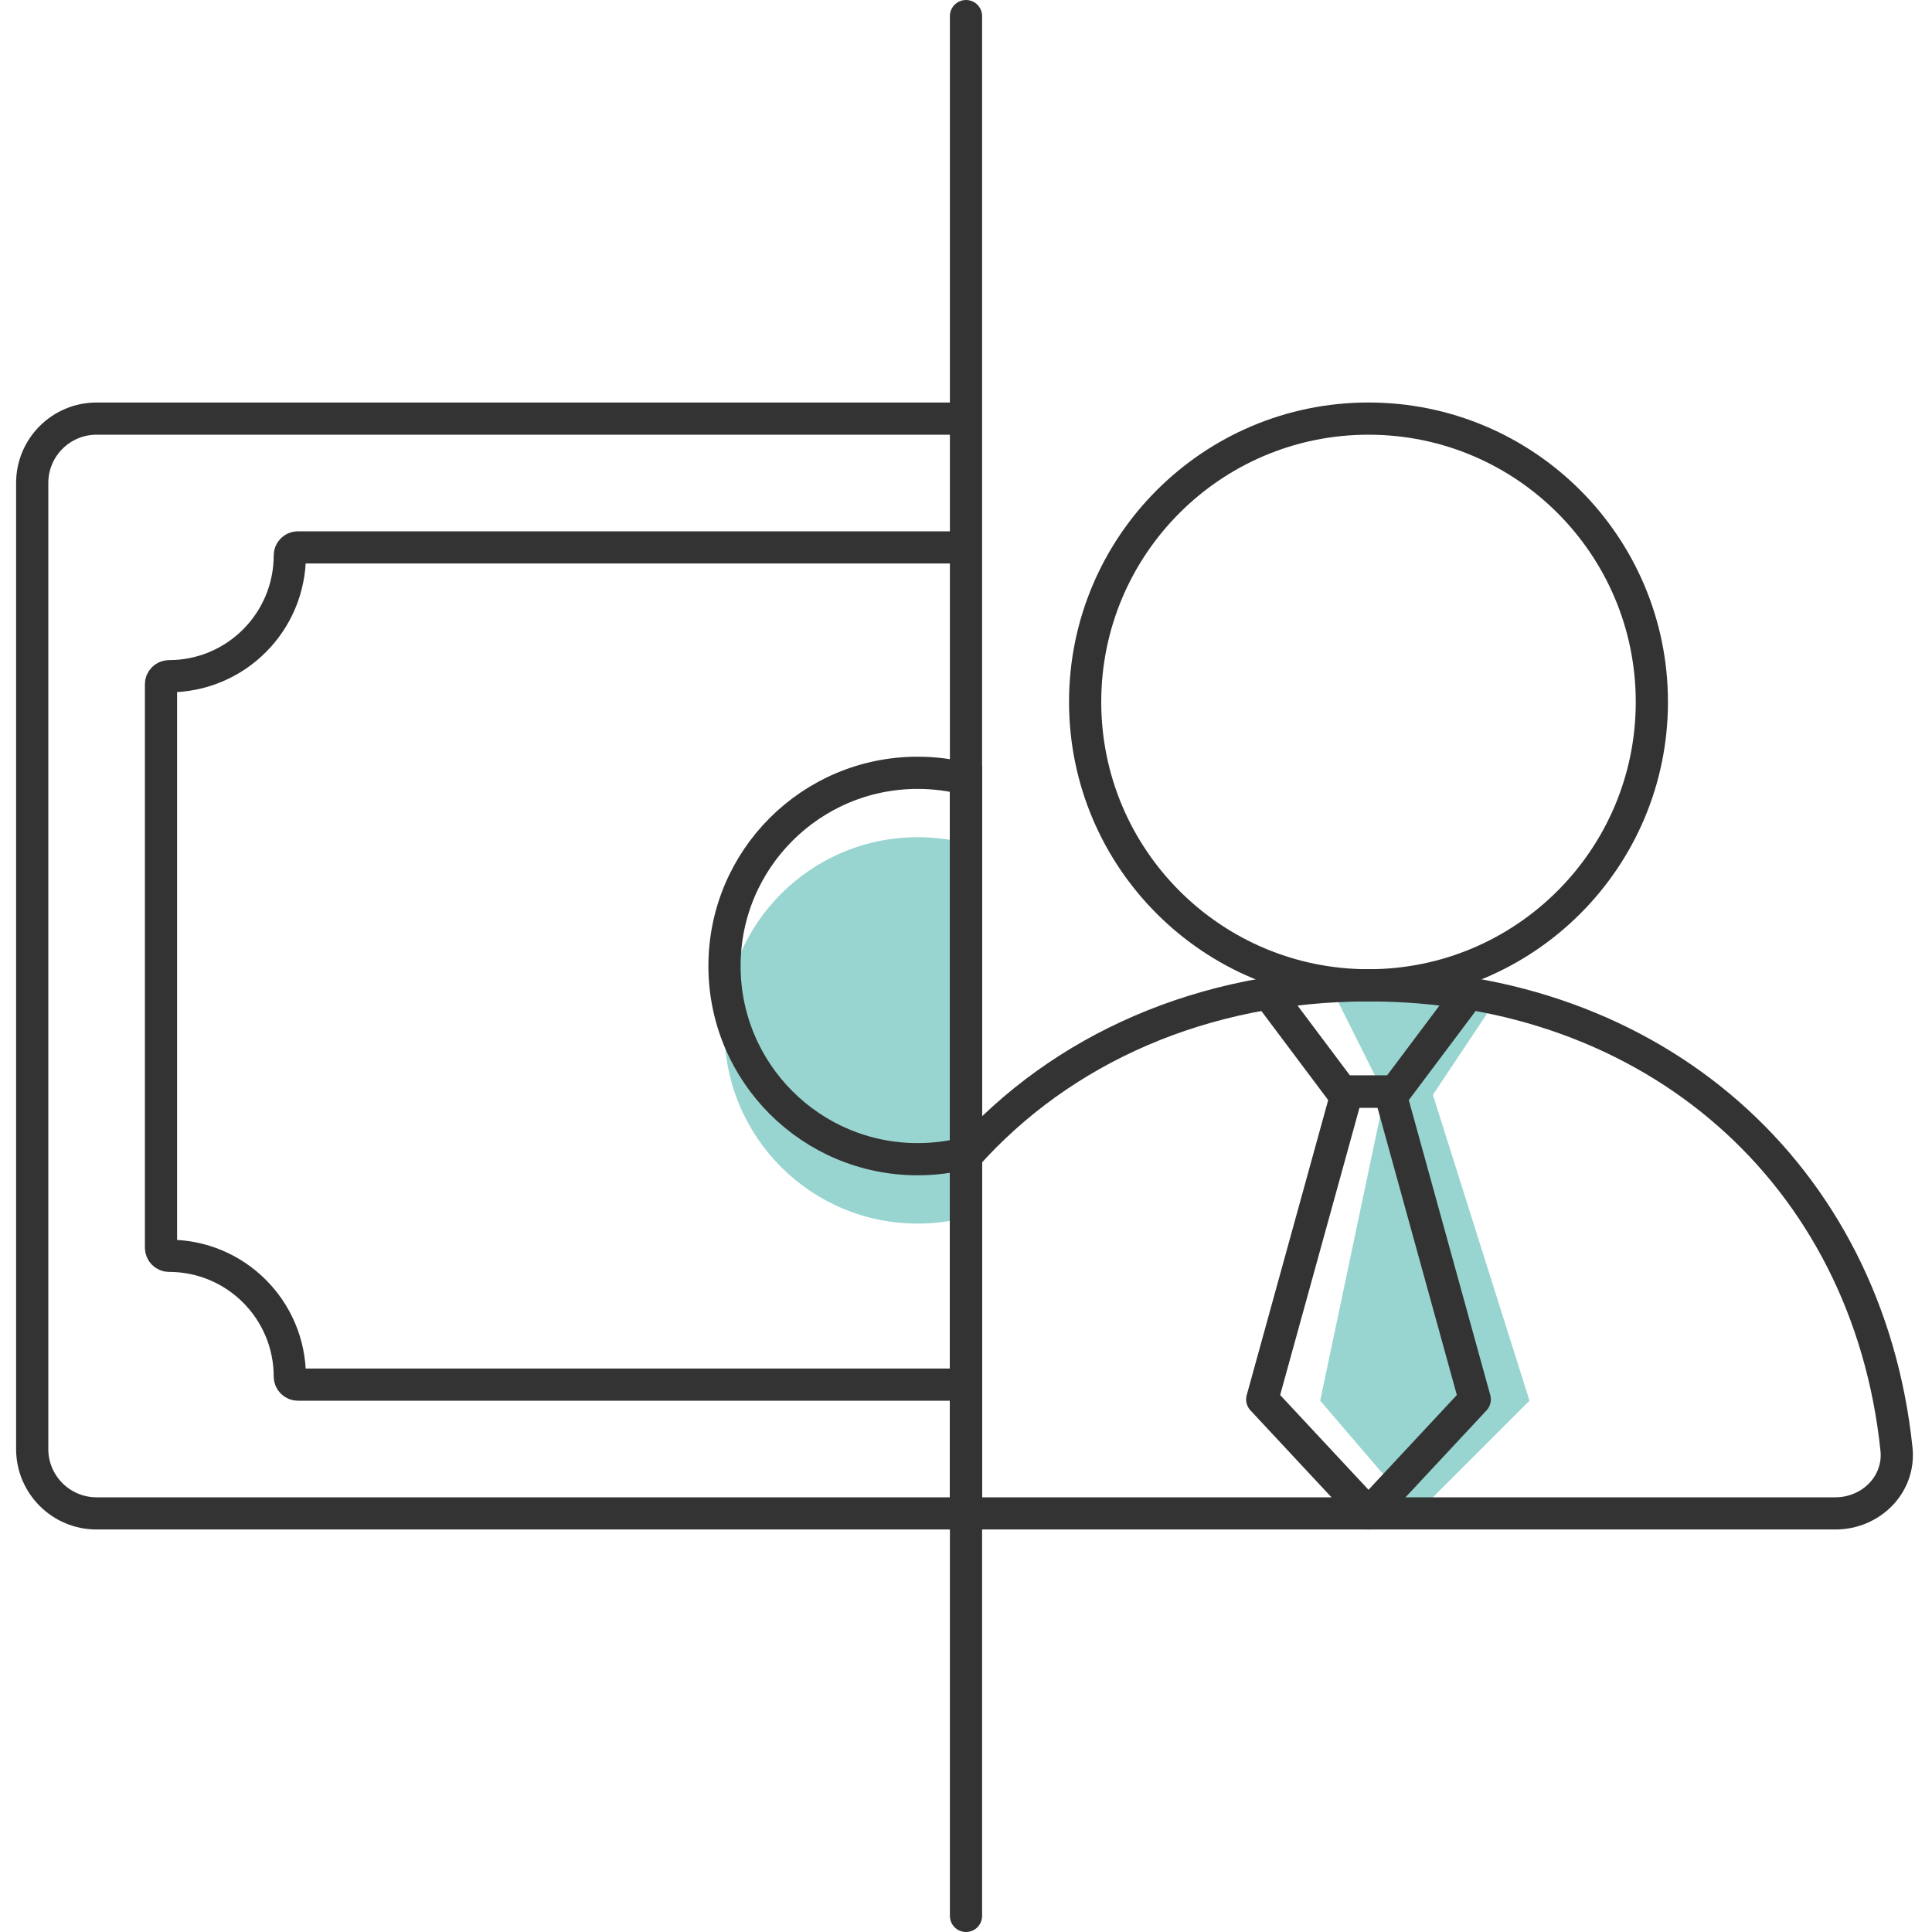 <svg width="60" height="60" viewBox="0 0 60 60" fill="none" xmlns="http://www.w3.org/2000/svg">
<path d="M43 34L41.5 31L43.5 30.5L46.5 31L44.5 34L47.5 43.5L44 47L41 43.5L43 34Z" fill="#99D5D0"/>
<path d="M22.5 32C22.5 35.314 25.186 38 28.5 38C29.018 38 29.521 37.934 30 37.811V26.189C29.521 26.066 29.018 26 28.5 26C25.186 26 22.5 28.686 22.5 32Z" fill="#99D5D0"/>
<path fill-rule="evenodd" clip-rule="evenodd" d="M42.5 30.6C47.36 30.6 51.3 26.66 51.3 21.8C51.3 16.94 47.36 13 42.5 13C37.64 13 33.7 16.94 33.7 21.8C33.7 26.66 37.64 30.6 42.5 30.6Z" stroke="#333333"/>
<path d="M58.897 45.002C57.999 36.425 51.323 30.6 42.5 30.6C37.37 30.6 32.965 32.57 30 35.905V47H57C58.105 47 59.012 46.101 58.897 45.002Z" stroke="#333333" stroke-linecap="round"/>
<path d="M39.2 30.6L41.675 33.9H43.325L45.8 30.6" stroke="#333333"/>
<path d="M39.2 43.46L41.84 33.9H43.16L45.8 43.46L42.5 47L39.2 43.46Z" stroke="#333333" stroke-linejoin="round"/>
<path d="M30 0.5V59.5" stroke="#333333" stroke-linecap="round"/>
<path d="M30 13H3C1.895 13 1 13.895 1 15V45C1 46.105 1.895 47 3 47H30M30 17H9.25C9.112 17 9 17.112 9 17.25C9 19.321 7.321 21 5.25 21C5.112 21 5 21.112 5 21.25V38.75C5 38.888 5.112 39 5.25 39C7.321 39 9 40.679 9 42.75C9 42.888 9.112 43 9.25 43H30" stroke="#333333"/>
<path d="M22.5 30C22.5 33.314 25.186 36 28.5 36C29.018 36 29.521 35.934 30 35.811V24.189C29.521 24.066 29.018 24 28.5 24C25.186 24 22.5 26.686 22.5 30Z" stroke="#333333"/>
</svg>
